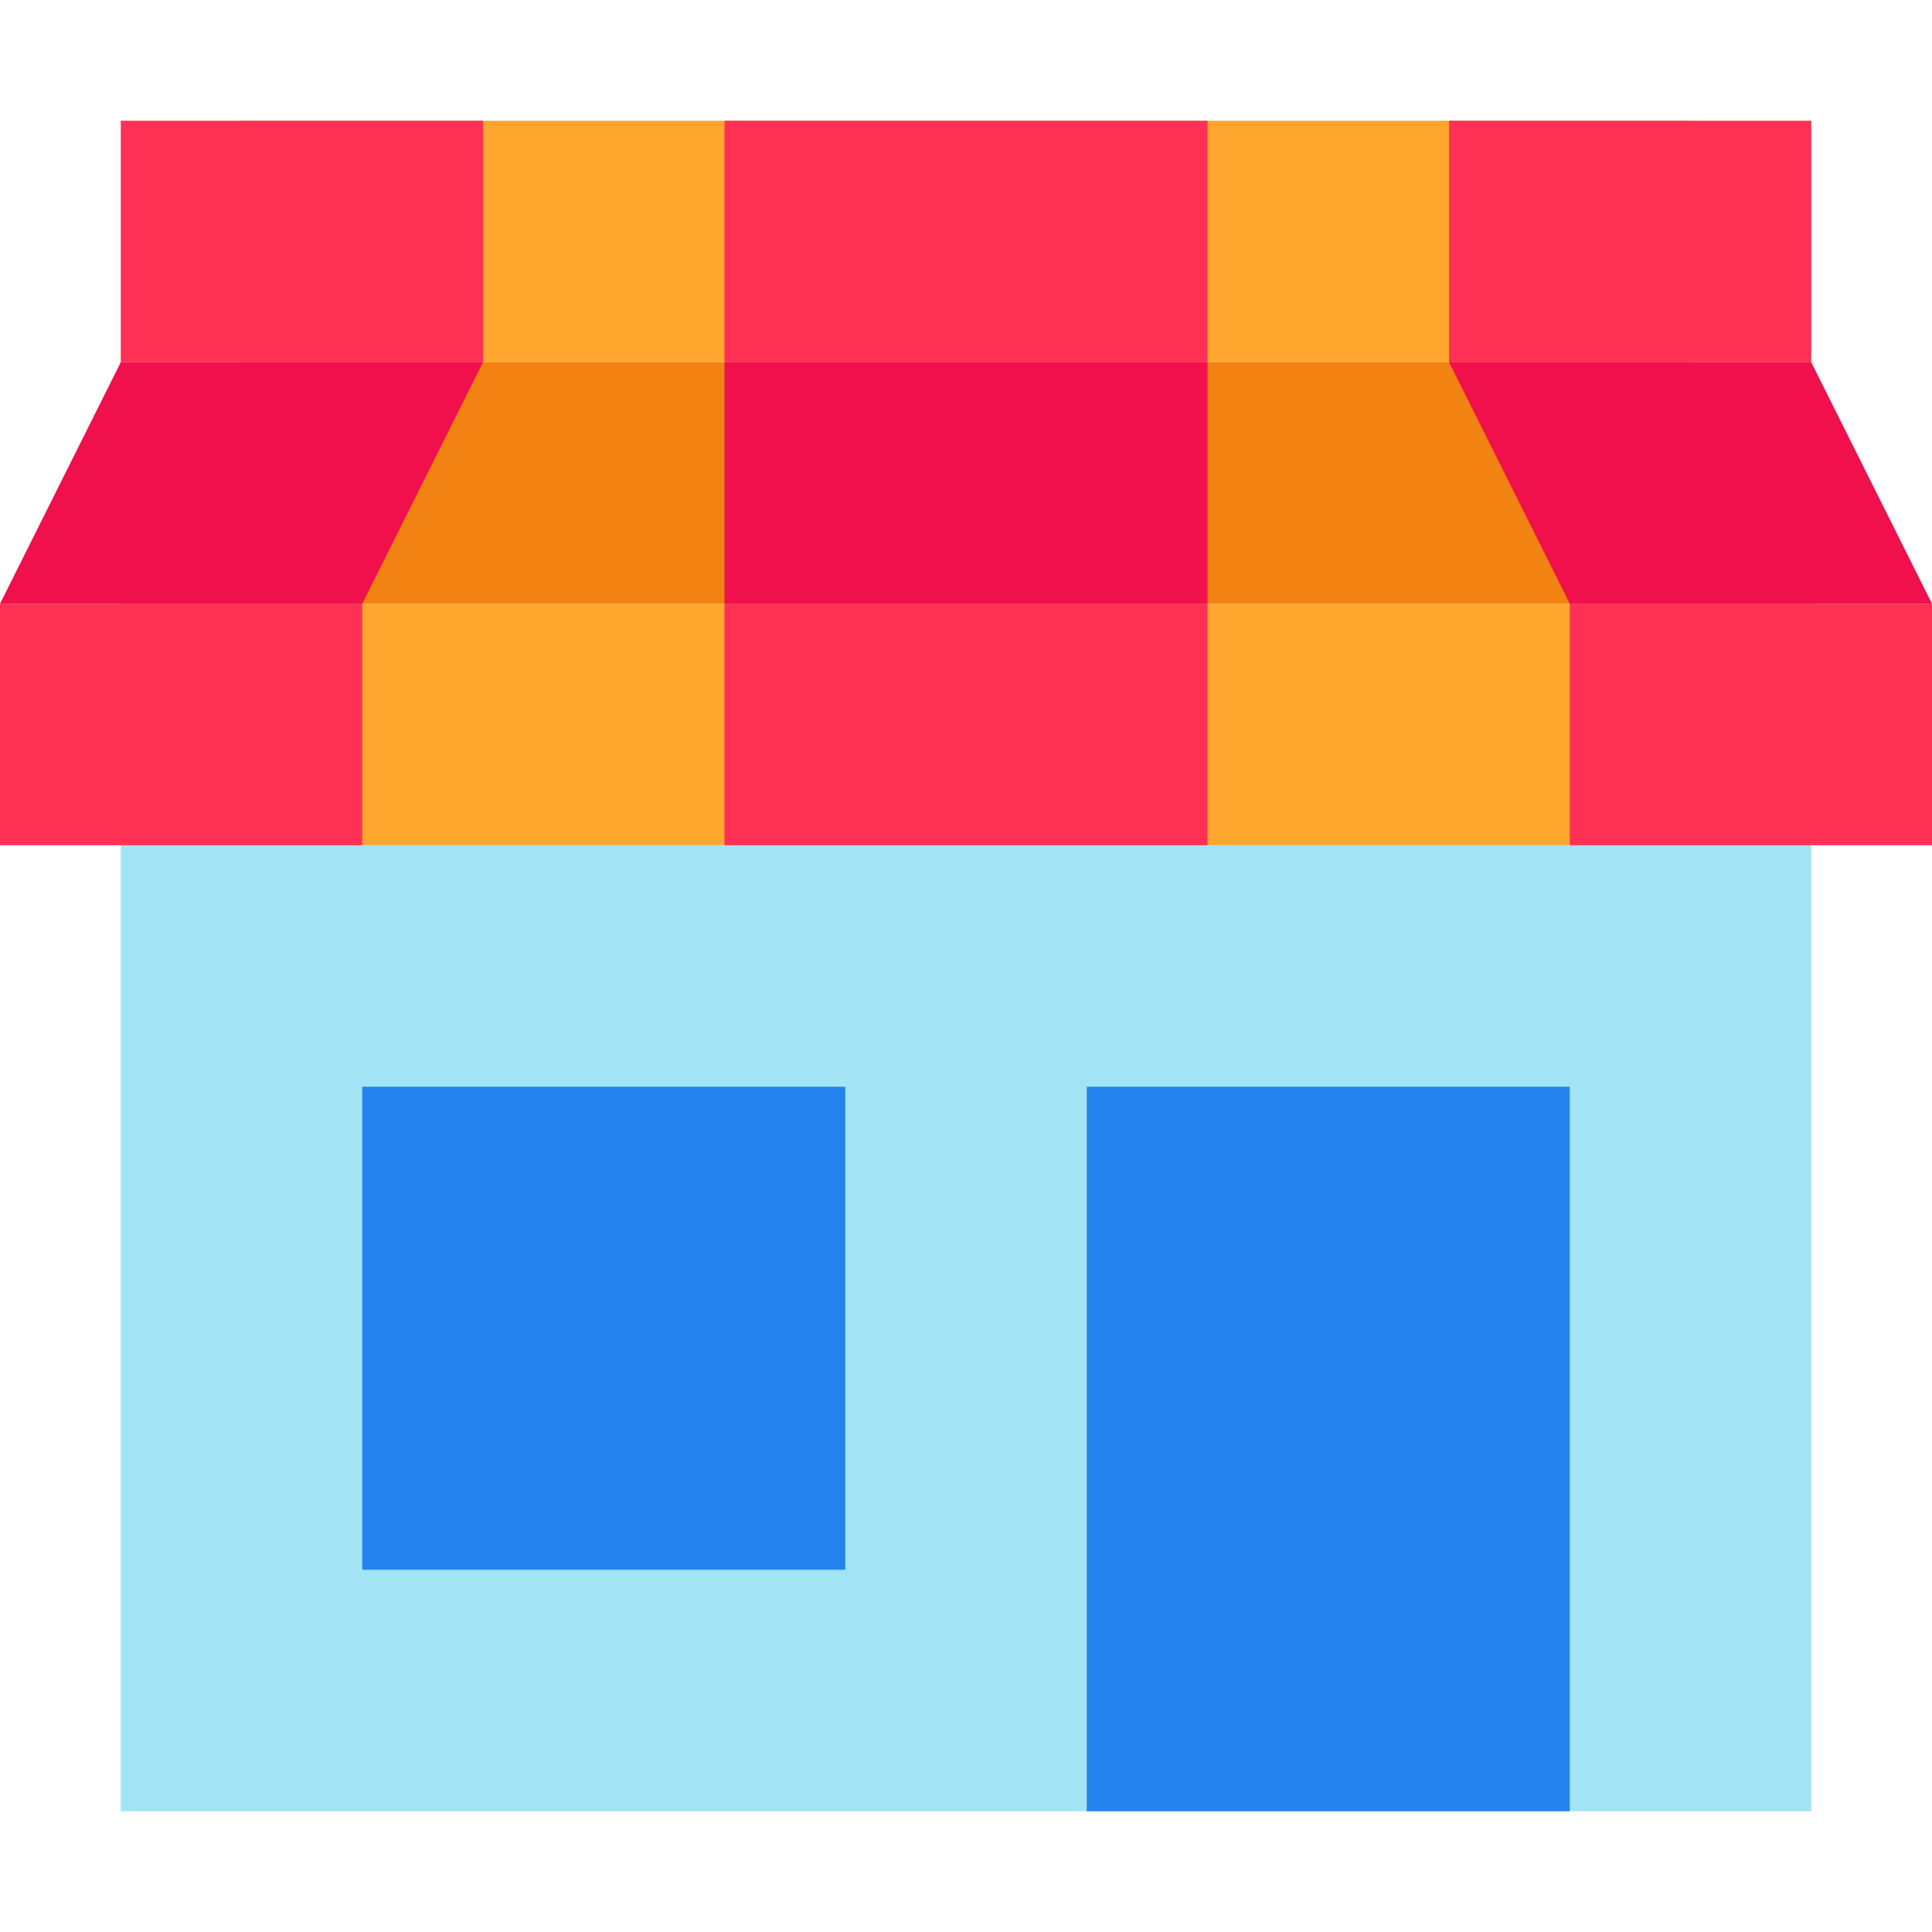 <svg xmlns="http://www.w3.org/2000/svg"  viewBox="0 0 16 16" width="16px" height="16px" baseProfile="basic"><rect width="2" height="14" x="7" y="-1" fill="#ffa62e" transform="rotate(-90 8 6)"/><rect width="2" height="12" x="7" y="-4" fill="#ffa62e" transform="rotate(-90 8 2)"/><polygon fill="#f28211" points="14,3 15,5 1,5 2,3"/><path fill="#a2e4f4" d="M1,7v8h14V7H1z"/><rect width="4" height="6" x="9" y="9" fill="#2583ef"/><rect width="4" height="4" x="3" y="9" fill="#2583ef"/><rect width="2" height="4" x="7" fill="#fe3155" transform="rotate(-90 8 2)"/><rect width="2" height="4" x="7" y="4" fill="#fe3155" transform="rotate(-90 8 6)"/><rect width="4" height="2" x="6" y="3" fill="#f0104c"/><rect width="2" height="3" x="12.5" y=".5" fill="#fe3155" transform="rotate(-90 13.5 2)"/><rect width="2" height="3" x="13.5" y="4.5" fill="#fe3155" transform="rotate(-90 14.5 6)"/><polygon fill="#f0104c" points="15,3 16,5 13,5 12,3"/><rect width="2" height="3" x="1.5" y=".5" fill="#fe3155" transform="rotate(-90 2.5 2)"/><rect width="2" height="3" x=".5" y="4.5" fill="#fe3155" transform="rotate(-90 1.5 6)"/><polygon fill="#f0104c" points="1,3 0,5 3,5 4,3"/></svg>